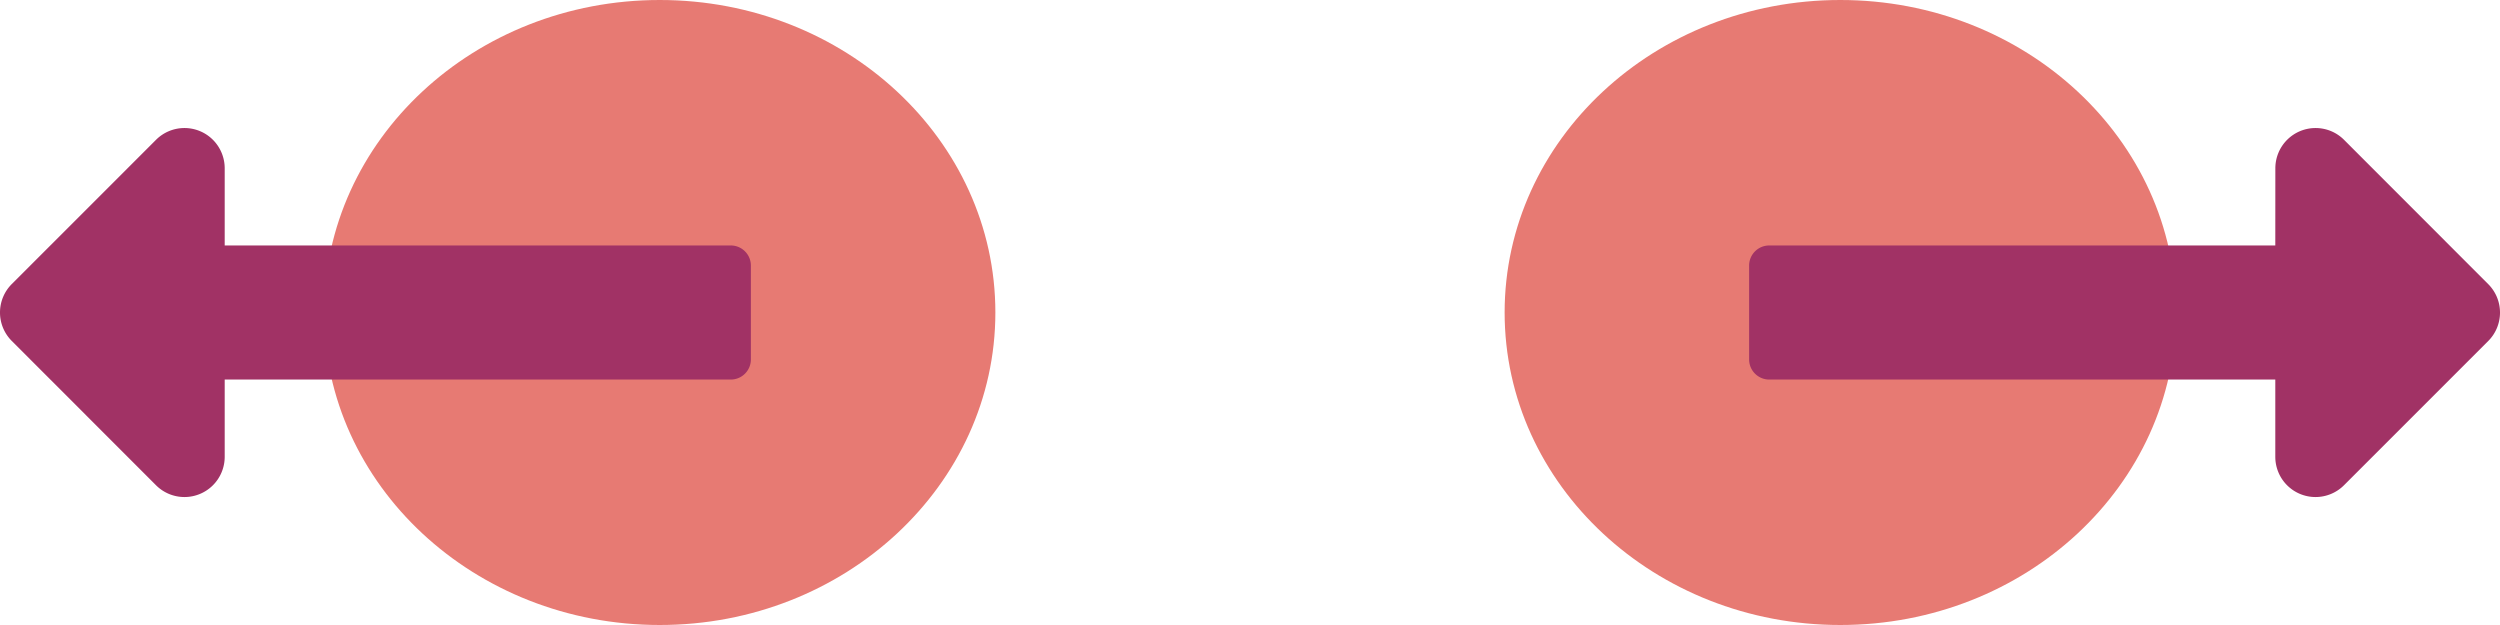 <svg xmlns="http://www.w3.org/2000/svg" width="108" height="27" viewBox="0 0 108 27"><defs><style>.a{fill:#e77a73;}.b{fill:#a13265;}</style></defs><g transform="translate(-1245 -4672)"><g transform="translate(-71.5 -4.187)"><ellipse class="a" cx="14.5" cy="13.5" rx="14.5" ry="13.5" transform="translate(1381.5 4676.187)"/><path class="b" d="M22.731,150.97H.869a.869.869,0,0,0-.869.869v4.055a.869.869,0,0,0,.869.869H22.731V160.1a1.738,1.738,0,0,0,2.967,1.229l6.231-6.231a1.738,1.738,0,0,0,0-2.458L25.7,146.406a1.738,1.738,0,0,0-2.967,1.229Z" transform="translate(1392.062 4535.821)"/></g><g transform="translate(1245 4672)"><ellipse class="a" cx="14.5" cy="13.5" rx="14.5" ry="13.5" transform="translate(14 0)"/><path class="b" d="M9.707,150.97H31.569a.869.869,0,0,1,.869.869v4.055a.869.869,0,0,1-.869.869H9.707V160.1a1.738,1.738,0,0,1-2.967,1.229L.509,155.095a1.738,1.738,0,0,1,0-2.458l6.231-6.231a1.738,1.738,0,0,1,2.967,1.229Z" transform="translate(0 -140.366)"/></g></g></svg>